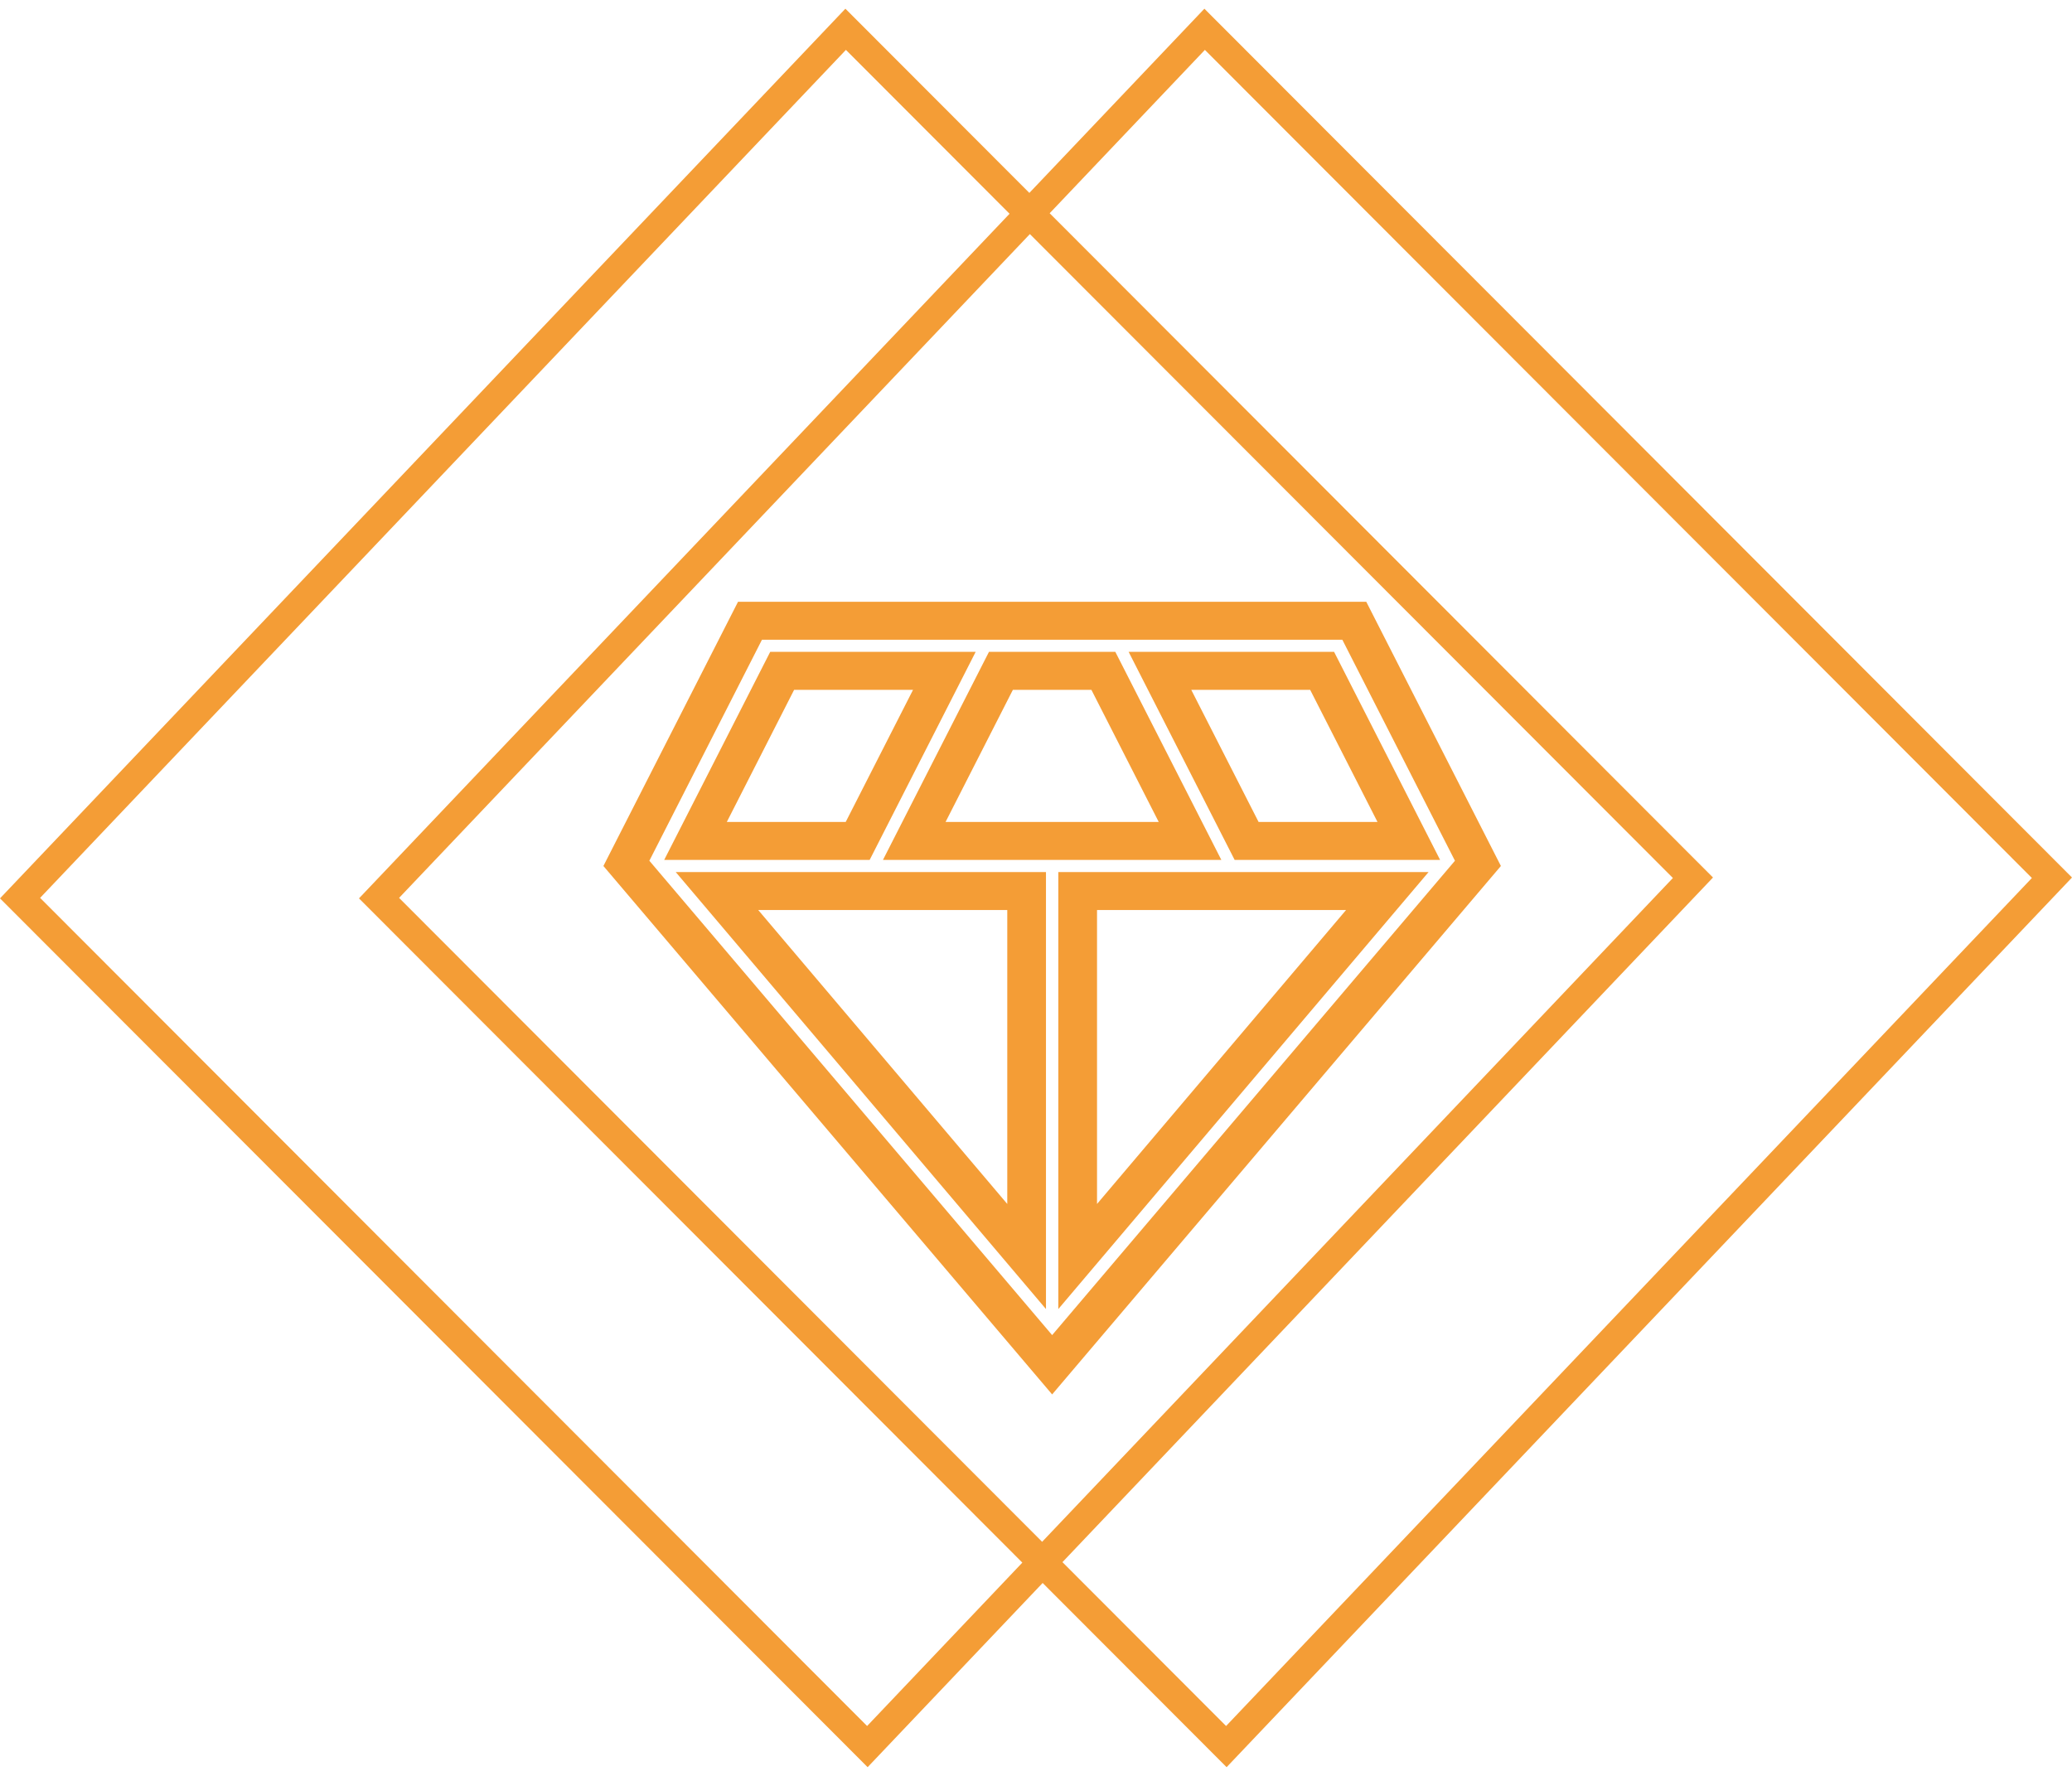 <svg width="119" height="102" viewBox="0 0 119 102" fill="none" xmlns="http://www.w3.org/2000/svg">
<path fill-rule="evenodd" clip-rule="evenodd" d="M0 51.599L48.553 0.5L59.118 11.08L69.171 0.5L119 50.401L70.447 101.5L59.882 90.92L49.83 101.5L0 51.599ZM48.583 2.865L57.981 12.277L20.617 51.599L58.715 89.751L49.8 99.135L2.304 51.571L48.583 2.865ZM22.921 51.571L59.852 88.555L96.079 50.429L59.148 13.445L22.921 51.571ZM98.382 50.401L61.019 89.724L70.417 99.135L116.696 50.429L69.2 2.865L60.285 12.248L98.382 50.401ZM56.799 37.44L50.71 49.391H70.145L64.056 37.44H56.799ZM38.808 50.087L60.073 75.187V50.087H38.808ZM60.782 50.087V75.187L82.047 50.087H60.782ZM64.82 37.44L70.909 49.391H82.709L76.62 37.44H64.82ZM44.235 37.44L38.146 49.391H49.946L56.035 37.44H44.235ZM42.387 34.563L34.655 49.739L60.427 80.09L86.2 49.739L78.468 34.563H42.387ZM37.294 49.438L60.427 76.683L83.561 49.438L77.094 36.745H43.761L37.294 49.438ZM62.682 39.622L66.548 47.209H54.307L58.172 39.622H62.682ZM57.85 69.151V52.268H43.547L57.85 69.151ZM63.005 52.268H77.308L63.005 69.151V52.268ZM75.246 39.622L79.112 47.209H72.283L68.417 39.622H75.246ZM41.743 47.209H48.572L52.438 39.622H45.608L41.743 47.209Z" fill="#F49D36"/>
</svg>
